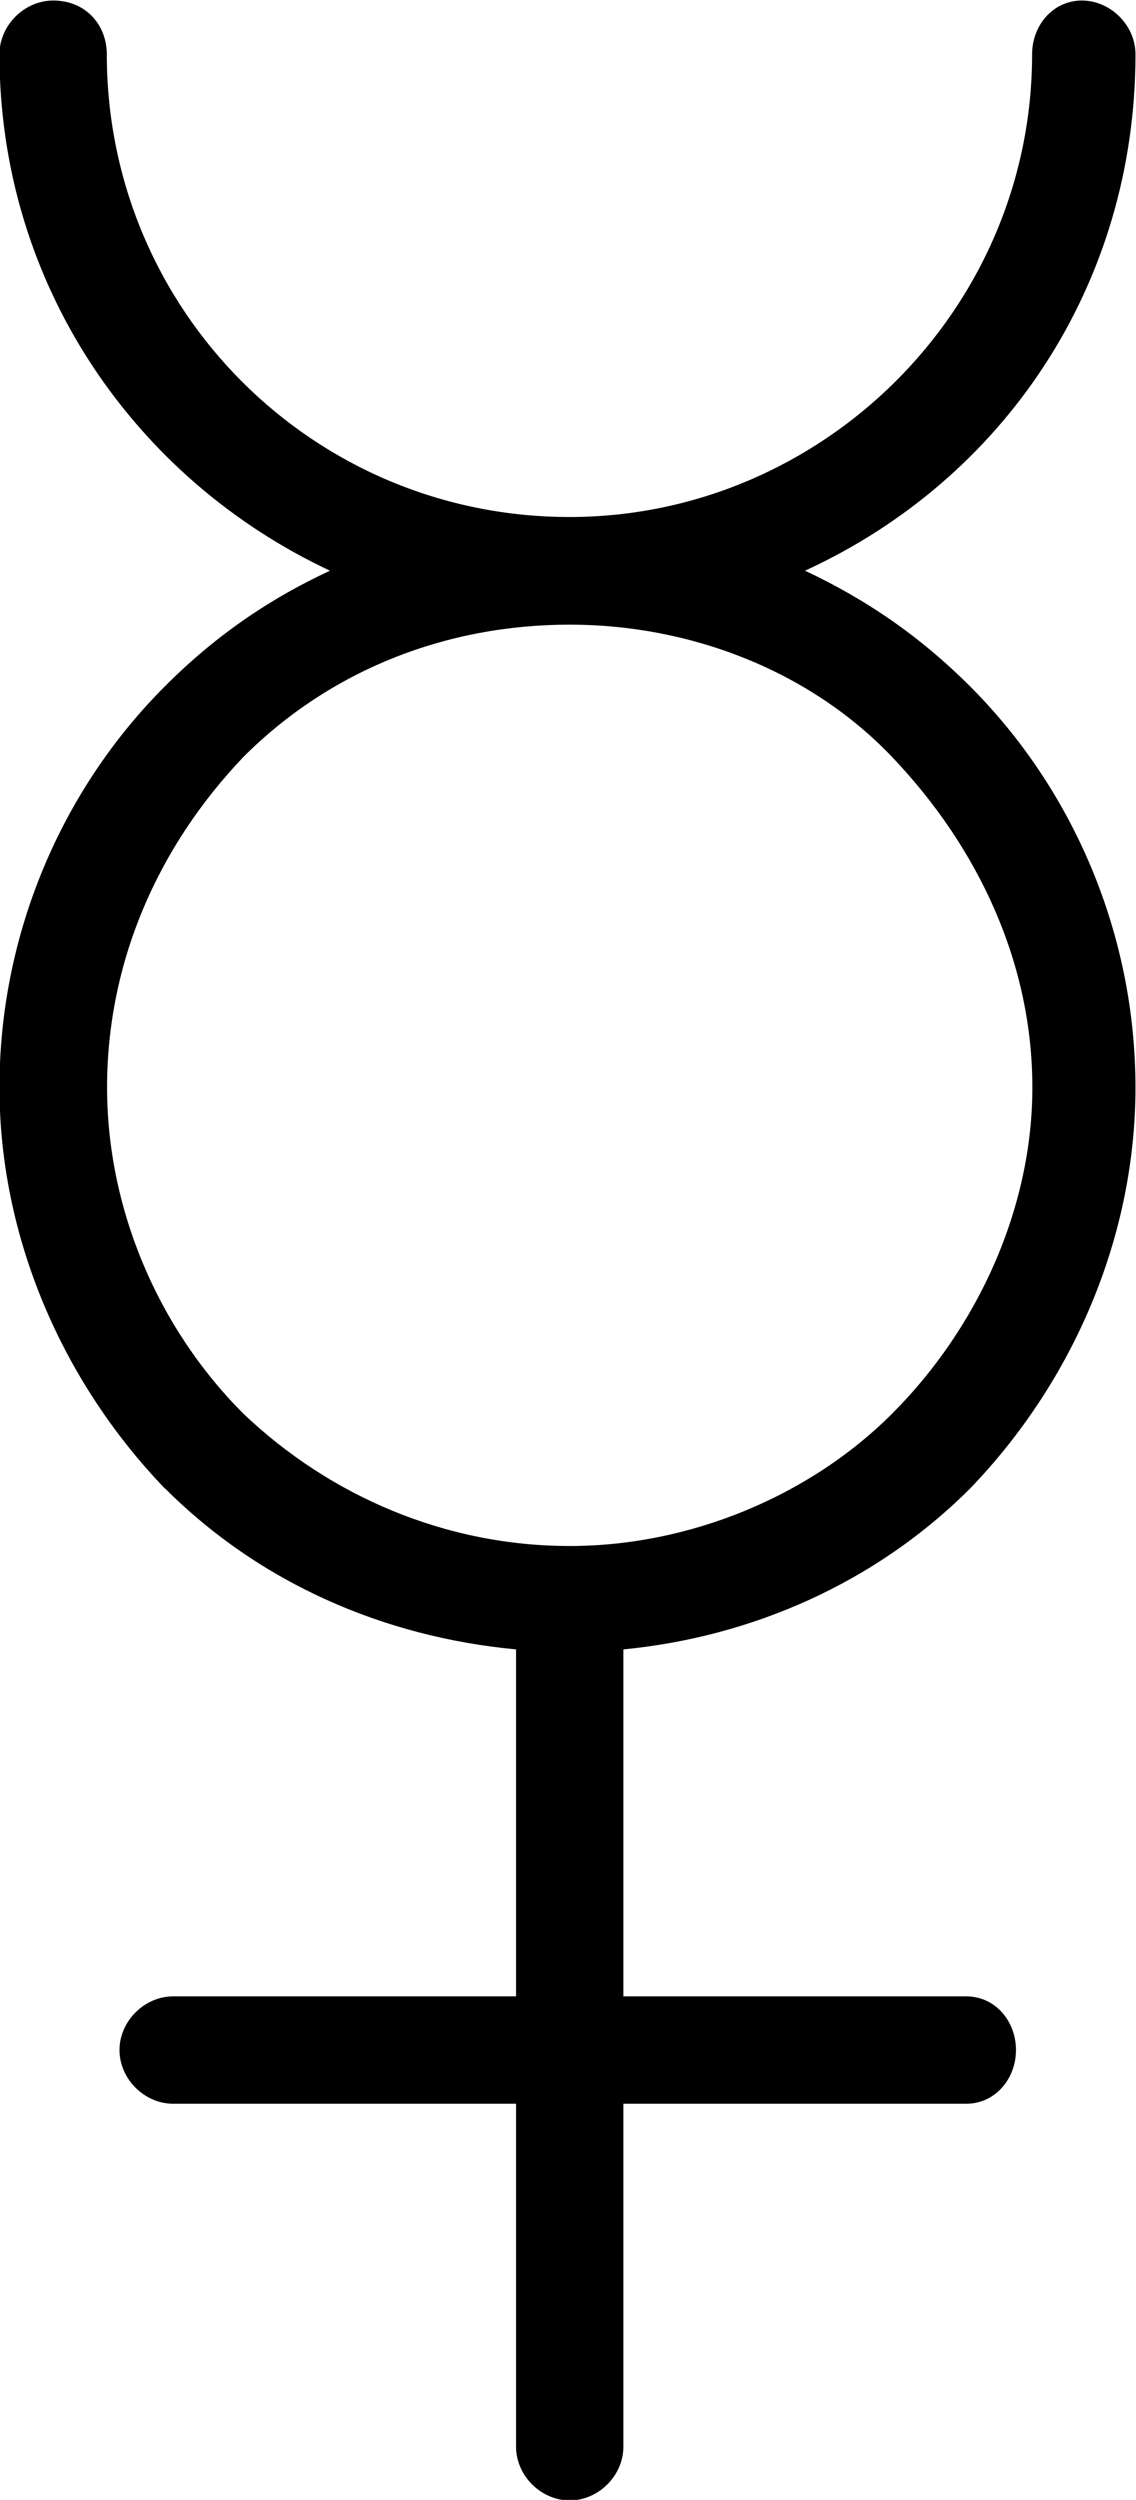 <?xml version="1.0" encoding="UTF-8"?>
<svg fill="#000000" version="1.1" viewBox="0 0 4.297 9.453" xmlns="http://www.w3.org/2000/svg" xmlns:xlink="http://www.w3.org/1999/xlink">
<defs>
<g id="a">
<path d="m3.922-4.453c0.328 0.344 0.531 0.781 0.531 1.25 0 0.453-0.203 0.906-0.531 1.234-0.312 0.312-0.766 0.5-1.219 0.5-0.469 0-0.906-0.188-1.234-0.5-0.328-0.328-0.516-0.781-0.516-1.234 0-0.469 0.188-0.906 0.516-1.25 0.328-0.328 0.766-0.5 1.234-0.5 0.453 0 0.906 0.172 1.219 0.5zm-2.75 2.766c0.359 0.359 0.828 0.562 1.328 0.609v1.312h-1.297c-0.109 0-0.203 0.094-0.203 0.203s0.094 0.203 0.203 0.203h1.297v1.297c0 0.109 0.094 0.203 0.203 0.203s0.203-0.094 0.203-0.203v-1.297h1.297c0.109 0 0.188-0.094 0.188-0.203s-0.078-0.203-0.188-0.203h-1.297v-1.312c0.484-0.047 0.953-0.25 1.312-0.609 0.391-0.406 0.625-0.953 0.625-1.516 0-0.578-0.234-1.125-0.625-1.516-0.188-0.188-0.391-0.328-0.625-0.438 0.75-0.344 1.25-1.078 1.25-1.953 0-0.109-0.094-0.203-0.203-0.203s-0.188 0.094-0.188 0.203c0 0.969-0.797 1.75-1.75 1.75-0.969 0-1.75-0.781-1.75-1.75 0-0.109-0.078-0.203-0.203-0.203-0.109 0-0.203 0.094-0.203 0.203 0 0.875 0.516 1.609 1.25 1.953-0.234 0.109-0.438 0.25-0.625 0.438-0.391 0.391-0.625 0.938-0.625 1.516 0 0.562 0.234 1.109 0.625 1.516z"/>
</g>
</defs>
<g transform="translate(-149.26 -127.45)">
<use x="148.712" y="134.765" xlink:href="#a"/>
</g>
</svg>
